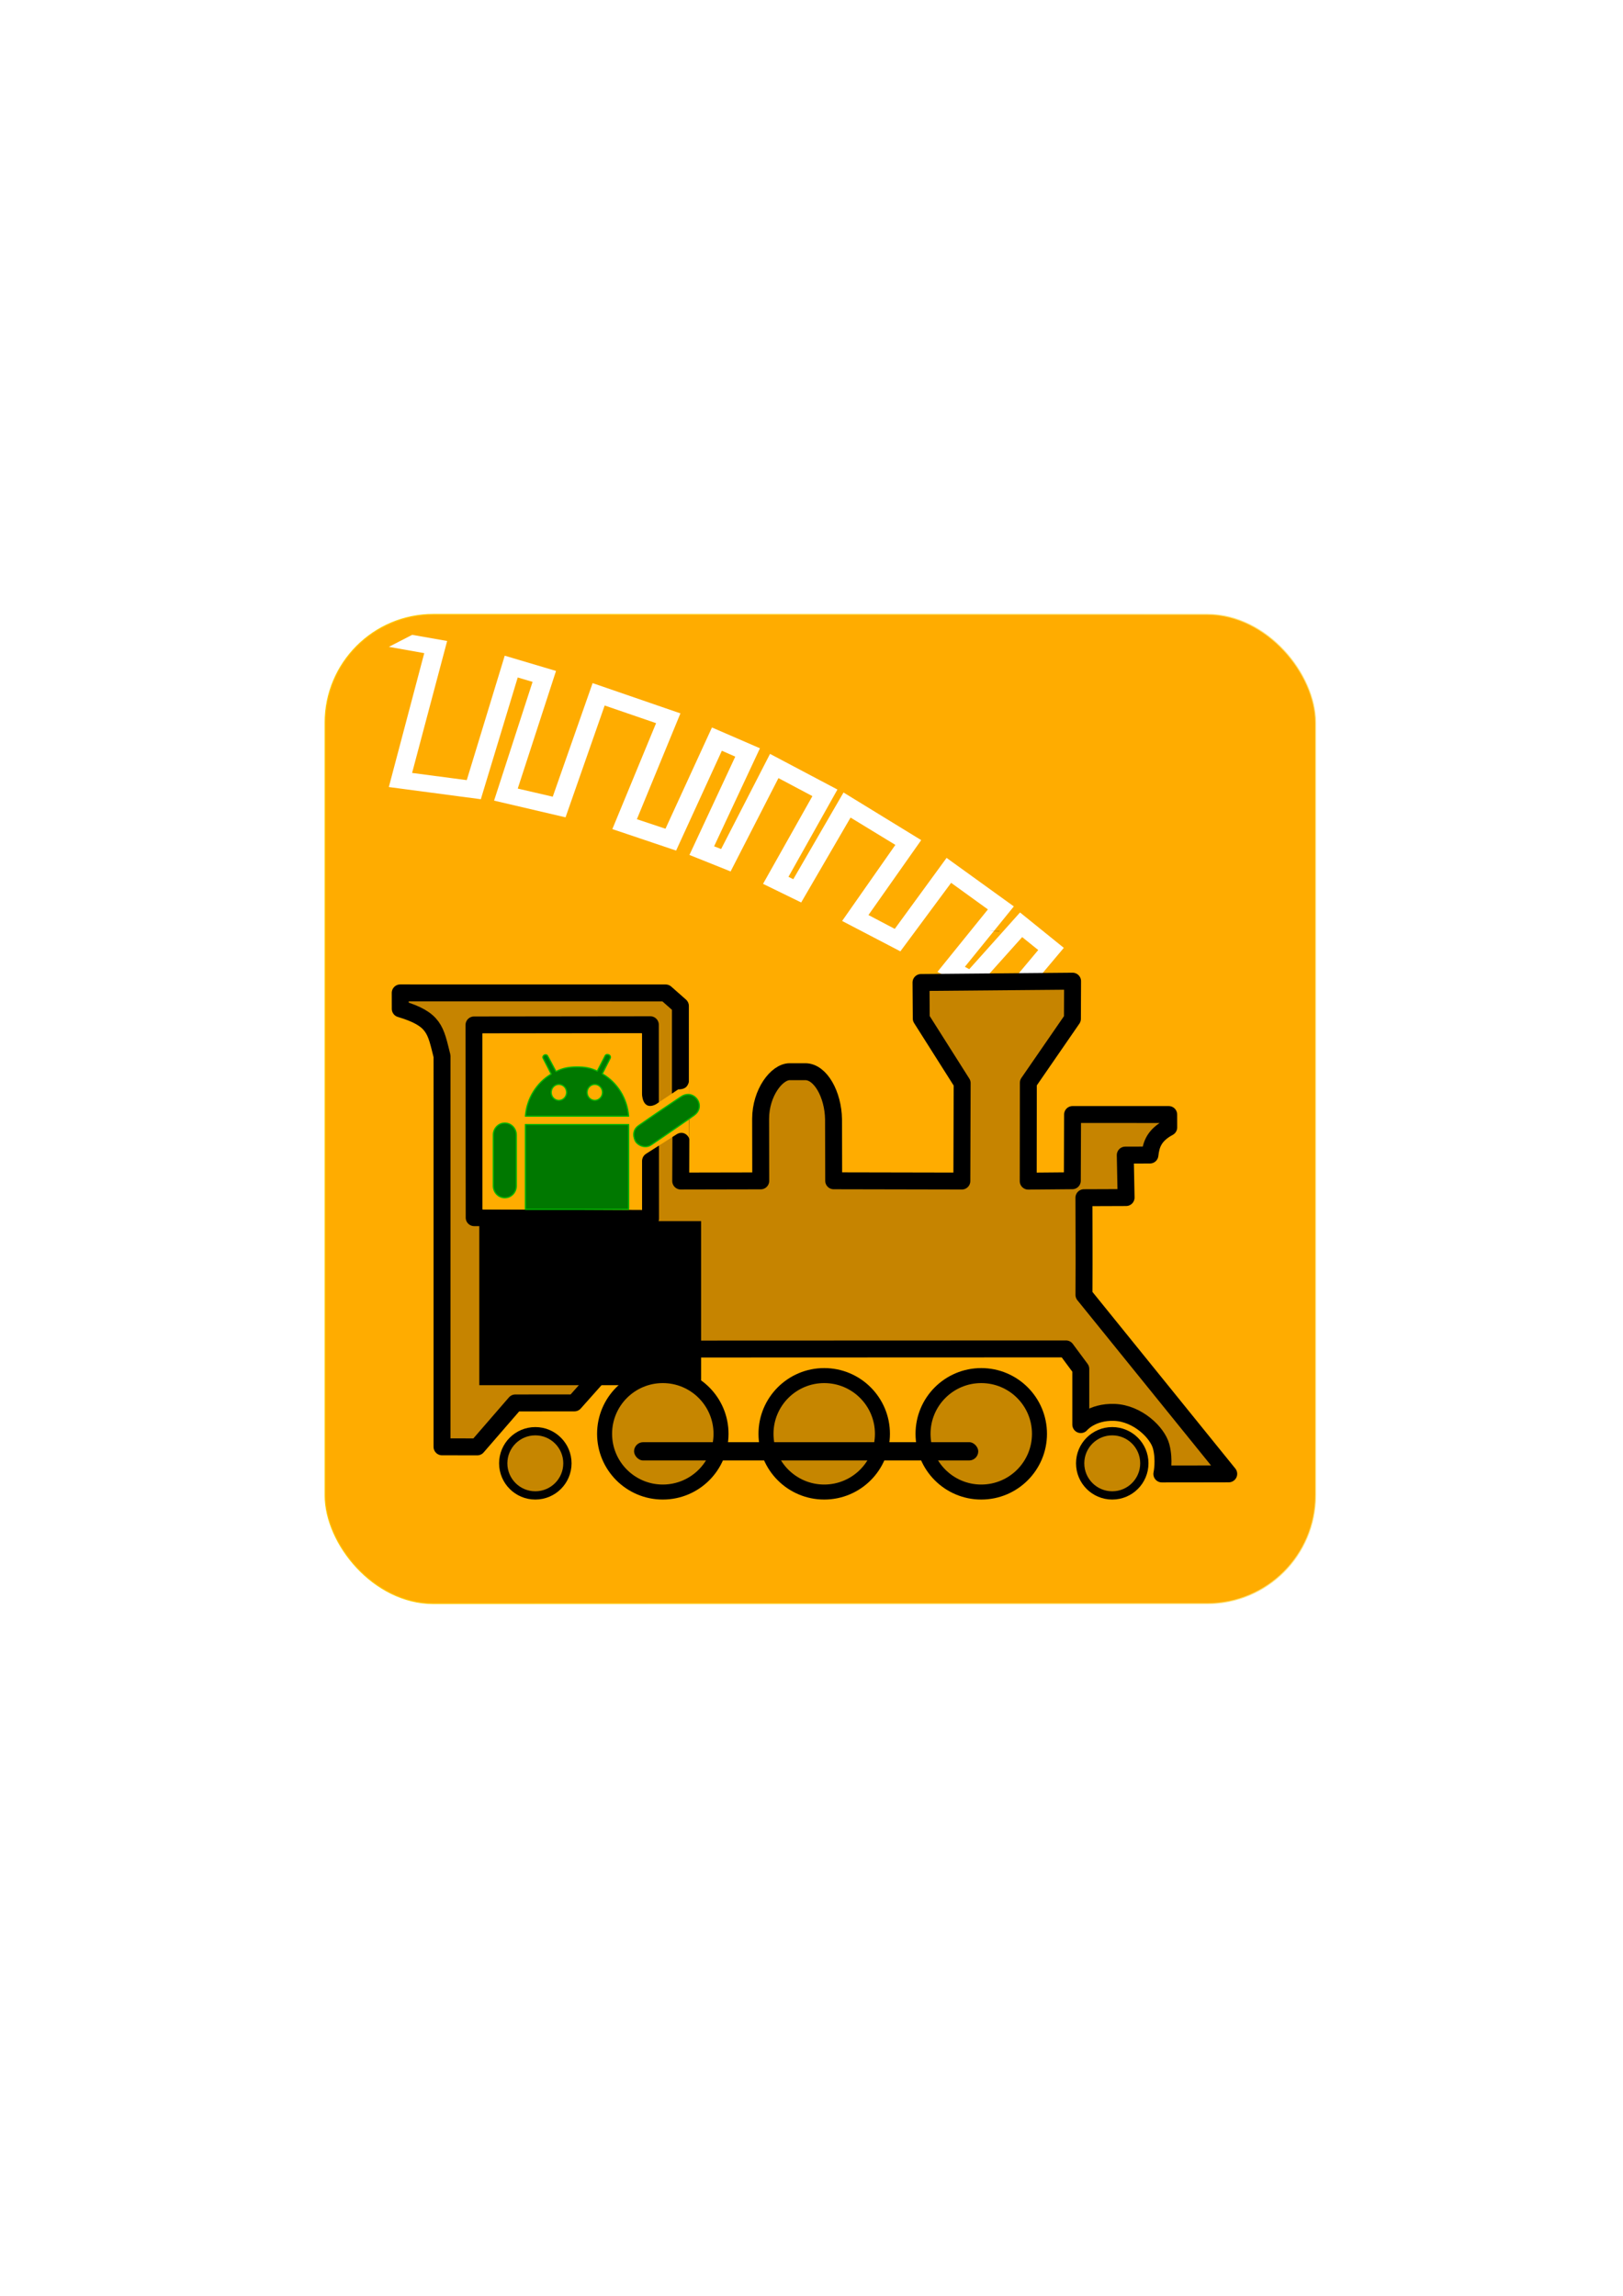 <?xml version="1.0" encoding="UTF-8" standalone="no"?>
<!-- Created with Inkscape (http://www.inkscape.org/) -->

<svg
   xmlns:dc="http://purl.org/dc/elements/1.1/"
   xmlns:cc="http://creativecommons.org/ns#"
   xmlns:rdf="http://www.w3.org/1999/02/22-rdf-syntax-ns#"
   xmlns:svg="http://www.w3.org/2000/svg"
   xmlns="http://www.w3.org/2000/svg"
   xmlns:xlink="http://www.w3.org/1999/xlink"
   xmlns:sodipodi="http://sodipodi.sourceforge.net/DTD/sodipodi-0.dtd"
   xmlns:inkscape="http://www.inkscape.org/namespaces/inkscape"
   width="210mm"
   height="297mm"
   viewBox="0 0 744.094 1052.362"
   id="svg2"
   version="1.1"
   inkscape:version="0.92.2 (5c3e80d, 2017-08-06)"
   sodipodi:docname="ED x 6.svg"
   inkscape:export-filename="C:\Users\akers\Google Drive\Engine Driver\ED Icons\ED x 6 - 32.png"
   inkscape:export-xdpi="5.6008849"
   inkscape:export-ydpi="5.6008849">
  <defs
     id="defs4">
    <marker
       inkscape:stockid="Arrow1Lend"
       orient="auto"
       refY="0.0"
       refX="0.0"
       id="Arrow1Lend"
       style="overflow:visible;"
       inkscape:isstock="true">
      <path
         id="path5058"
         d="M 0.0,0.0 L 5.0,-5.0 L -12.5,0.0 L 5.0,5.0 L 0.0,0.0 z "
         style="fill-rule:evenodd;stroke:#000000;stroke-width:1.0pt;"
         transform="scale(0.8) rotate(180) translate(12.5,0)" />
    </marker>
    <marker
       inkscape:stockid="Arrow1Lstart"
       orient="auto"
       refY="0.0"
       refX="0.0"
       id="Arrow1Lstart"
       style="overflow:visible"
       inkscape:isstock="true">
      <path
         id="path5055"
         d="M 0.0,0.0 L 5.0,-5.0 L -12.5,0.0 L 5.0,5.0 L 0.0,0.0 z "
         style="fill-rule:evenodd;stroke:#000000;stroke-width:1.0pt"
         transform="scale(0.8) translate(12.5,0)" />
    </marker>
    <linearGradient
       inkscape:collect="always"
       id="linearGradient6089">
      <stop
         style="stop-color:#ffcb00;stop-opacity:1"
         offset="0"
         id="stop6091" />
      <stop
         style="stop-color:#fee580;stop-opacity:1"
         offset="1"
         id="stop6093" />
    </linearGradient>
    <linearGradient
       inkscape:collect="always"
       xlink:href="#linearGradient6089"
       id="linearGradient4280"
       x1="148.825"
       y1="508.339"
       x2="603.395"
       y2="508.339"
       gradientUnits="userSpaceOnUse" />
    <filter
       style="color-interpolation-filters:sRGB;"
       inkscape:label="Drop Shadow"
       id="filter5595">
      <feFlood
         flood-opacity="0.698"
         flood-color="rgb(0,0,0)"
         result="flood"
         id="feFlood5585" />
      <feComposite
         in="flood"
         in2="SourceGraphic"
         operator="in"
         result="composite1"
         id="feComposite5587" />
      <feGaussianBlur
         in="composite1"
         stdDeviation="14"
         result="blur"
         id="feGaussianBlur5589" />
      <feOffset
         dx="7"
         dy="7"
         result="offset"
         id="feOffset5591" />
      <feComposite
         in="SourceGraphic"
         in2="offset"
         operator="over"
         result="composite2"
         id="feComposite5593" />
    </filter>
    <filter
       style="color-interpolation-filters:sRGB;"
       inkscape:label="Drop Shadow"
       id="filter5607">
      <feFlood
         flood-opacity="0.412"
         flood-color="rgb(0,0,0)"
         result="flood"
         id="feFlood5597" />
      <feComposite
         in="flood"
         in2="SourceGraphic"
         operator="in"
         result="composite1"
         id="feComposite5599" />
      <feGaussianBlur
         in="composite1"
         stdDeviation="14"
         result="blur"
         id="feGaussianBlur5601" />
      <feOffset
         dx="7"
         dy="7"
         result="offset"
         id="feOffset5603" />
      <feComposite
         in="SourceGraphic"
         in2="offset"
         operator="over"
         result="composite2"
         id="feComposite5605" />
    </filter>
  </defs>
  <sodipodi:namedview
     id="base"
     pagecolor="#ffffff"
     bordercolor="#666666"
     borderopacity="1.0"
     inkscape:pageopacity="0.0"
     inkscape:pageshadow="2"
     inkscape:zoom="0.7071068"
     inkscape:cx="254.88071"
     inkscape:cy="632.55832"
     inkscape:document-units="px"
     inkscape:current-layer="layer1"
     showgrid="false"
     showguides="true"
     inkscape:guide-bbox="true"
     inkscape:window-width="1366"
     inkscape:window-height="715"
     inkscape:window-x="-8"
     inkscape:window-y="-8"
     inkscape:window-maximized="1"
     inkscape:snap-to-guides="true"
     inkscape:snap-midpoints="true"
     inkscape:snap-intersection-paths="true"
     inkscape:snap-nodes="false"
     inkscape:snap-others="false">
    <sodipodi:guide
       position="610.94,339.058"
       orientation="0,1"
       id="guide4306"
       inkscape:locked="false" />
    <sodipodi:guide
       position="525.875,366"
       orientation="1,0"
       id="guide4310"
       inkscape:locked="false" />
    <sodipodi:guide
       position="296.25,425.25"
       orientation="0,1"
       id="guide4314"
       inkscape:locked="false" />
    <sodipodi:guide
       position="318.64,409.063"
       orientation="0,1"
       id="guide4316"
       inkscape:locked="false" />
    <sodipodi:guide
       position="297.5,365"
       orientation="0,1"
       id="guide4318"
       inkscape:locked="false" />
    <sodipodi:guide
       position="118.75,834.5"
       orientation="1,0"
       id="guide4734"
       inkscape:locked="false" />
    <sodipodi:guide
       position="633,843"
       orientation="1,0"
       id="guide4736"
       inkscape:locked="false" />
    <sodipodi:guide
       position="115.833,286.599"
       orientation="0,1"
       id="guide4738"
       inkscape:locked="false" />
    <sodipodi:guide
       position="347.897,801.152"
       orientation="0,1"
       id="guide5168"
       inkscape:locked="false" />
    <sodipodi:guide
       position="633,339.058"
       orientation="0,1"
       id="guide5224"
       inkscape:locked="false" />
    <sodipodi:guide
       position="499.5,521"
       orientation="1,0"
       id="guide4299"
       inkscape:locked="false" />
    <sodipodi:guide
       position="312.187,531.064"
       orientation="1,0"
       id="guide4372"
       inkscape:locked="false" />
    <sodipodi:guide
       position="339.375,507"
       orientation="0,1"
       id="guide4382"
       inkscape:locked="false" />
    <sodipodi:guide
       position="314.125,434"
       orientation="0,1"
       id="guide4307"
       inkscape:locked="false" />
    <sodipodi:guide
       position="223.976,426.916"
       orientation="1,0"
       id="guide4309"
       inkscape:locked="false" />
    <sodipodi:guide
       position="267.817,421.612"
       orientation="0,1"
       id="guide4311"
       inkscape:locked="false" />
    <sodipodi:guide
       position="295.305,395.273"
       orientation="0,1"
       id="guide4313"
       inkscape:locked="false" />
    <sodipodi:guide
       position="298.235,525.11"
       orientation="1,0"
       id="guide200"
       inkscape:locked="false" />
    <sodipodi:guide
       position="615.514,388.633"
       orientation="0.719,0.695"
       id="guide4773"
       inkscape:locked="false" />
  </sodipodi:namedview>
  <g
     inkscape:label="Layer 1"
     inkscape:groupmode="layer"
     id="layer1">
    <rect
       style="color:#000000;clip-rule:nonzero;display:inline;overflow:visible;visibility:visible;opacity:1;isolation:auto;mix-blend-mode:normal;color-interpolation:sRGB;color-interpolation-filters:linearRGB;solid-color:#000000;solid-opacity:1;fill:#ffac00;fill-opacity:1;fill-rule:nonzero;stroke:url(#linearGradient4280);stroke-width:0.434;stroke-linecap:round;stroke-linejoin:round;stroke-miterlimit:36.4;stroke-dasharray:none;stroke-dashoffset:0;stroke-opacity:1;color-rendering:auto;image-rendering:auto;shape-rendering:auto;text-rendering:auto;enable-background:accumulate;"
       id="rect4353"
       width="454.135"
       height="453.461"
       x="149.042"
       y="281.609"
       ry="49.661"
       inkscape:export-xdpi="8.3068924"
       inkscape:export-ydpi="8.3068924" />
    <path
       style="fill:#ffffff;fill-rule:evenodd;stroke:none;stroke-width:0.083;stroke-linecap:butt;stroke-linejoin:miter;stroke-miterlimit:4;stroke-dasharray:none;stroke-opacity:1;filter:url(#filter5607)"
       d="m 262.183,306.448 -16.604,52.65 -16.166,-3.214 15.817,-54.478 -23.737,-6.235 -15.58,57.597 -25.167,-2.499 14.134,-60.991 -16.13,-2.306 -10.51,5.846 16.319,2.369 -14.274,61.895 42.356,4.231 15.129,-56.352 6.872,1.799 -15.907,54.996 33.011,6.616 16.294,-51.835 23.834,7.335 -18.499,49.203 29.55,8.909 19.505,-46.436 6.235,2.508 -19.568,45.74 19.118,6.955 20.564,-43.489 15.828,7.76 -21.34,40.942 17.761,7.97 21.39,-39.639 20.942,11.864 -23.296,35.653 27.151,13.069 22.263,-32.149 17.257,11.644 -22.217,29.361 16.892,8.347 21.44,-25.525 7.549,5.697 -16.738,21.342 7.073,4.402 21.359,-27.119 -20.589,-15.579 -22.443,26.736 -2.048,-1.016 21.559,-28.404 -31.543,-21.255 -22.716,33.304 -12.262,-5.964 23.081,-35.11 -36.316,-20.69 -21.749,40.478 -2.249,-1.013 21.168,-40.736 -31.428,-15.346 -21.023,44.33 -3.253,-1.15 19.571,-45.605 -22.31,-8.825 -19.817,47.093 -13.25,-3.945 18.412,-49.156 z"
       id="path4185-7"
       inkscape:connector-curvature="0"
       sodipodi:nodetypes="ccccccccccccccccccccccccccccccccccccccccccccccccccccccccccccccc"
       inkscape:export-xdpi="24.322676"
       inkscape:export-ydpi="24.322676"
       transform="matrix(0.999,0.032,-0.032,0.999,12.808,-8.619)" />
    <path
       style="color:#000000;clip-rule:nonzero;display:inline;overflow:visible;visibility:visible;opacity:1;isolation:auto;mix-blend-mode:normal;color-interpolation:sRGB;color-interpolation-filters:linearRGB;solid-color:#000000;solid-opacity:1;fill:#000000;fill-opacity:1;fill-rule:nonzero;stroke:none;stroke-width:0.078;stroke-linecap:round;stroke-linejoin:round;stroke-miterlimit:4;stroke-dasharray:none;stroke-dashoffset:0;stroke-opacity:1;color-rendering:auto;image-rendering:auto;shape-rendering:auto;text-rendering:auto;enable-background:accumulate"
       d="m 452.939,426.769 5.198,0.103 0.077,-0.102 z"
       id="path6369"
       inkscape:connector-curvature="0"
       inkscape:export-xdpi="8.3068924"
       inkscape:export-ydpi="8.3068924" />
    <a
       id="a4201">
      <g
         id="g4205" />
    </a>
    <path
       id="path4259"
       style="color:#000000;clip-rule:nonzero;display:inline;overflow:visible;visibility:visible;opacity:1;isolation:auto;mix-blend-mode:normal;color-interpolation:sRGB;color-interpolation-filters:linearRGB;solid-color:#000000;solid-opacity:1;fill:#c68400;fill-opacity:1;fill-rule:nonzero;stroke:#000000;stroke-width:7.764;stroke-linecap:round;stroke-linejoin:round;stroke-miterlimit:4;stroke-dasharray:none;stroke-dashoffset:0;stroke-opacity:1;color-rendering:auto;image-rendering:auto;shape-rendering:auto;text-rendering:auto;enable-background:accumulate"
       d="m 312.207,509.023 -13.977,8.87 0.026,40.638 -80.859,-0.376 -0.08,-88.333 80.84,-0.096 -1.1e-4,-1.1e-4 0.025,47.963 9.643,-6.541 c 1.304,-1.029 2.735,-1.427 4.122,-1.338 l -0.004,-48.688 -6.765,-5.972 -121.69,-0.019 0.017,7.297 c 15.887,4.748 16.131,9.724 19.149,21.68 l -0.002,179.095 16.149,0.025 17.455,-20.143 27.101,-0.025 21.955,-24.668 203.401,-0.076 6.793,9.16 8.1e-4,25.531 c 0,0 4.911,-6.007 15.483,-5.591 10.572,0.416 19.69,9.25 21.366,15.603 1.676,6.353 0.317,12.618 0.317,12.618 21.243,-0.045 9.416,0.025 30.659,-0.044 l -66.373,-82.041 c 0.119,-25.486 0.013,-19.057 -0.014,-44.543 l 19.332,-0.072 -0.381,-19.457 11.315,-0.033 c 0.527,-4.623 1.744,-8.959 8.615,-12.66 l -0.016,-5.903 -44.07,-0.003 -0.115,30.351 -20.22,0.178 0.055,-45.09 20.21,-29.306 0.07,-17.258 -1.8e-4,4.7e-4 -69.49,0.609 0.117,16.514 18.756,29.617 -0.146,44.876 -58.757,-0.117 -0.073,-28.19 c -0.167,-11.345 -5.991,-21.836 -12.937,-21.817 h -7.152 c -5.908,-0.019 -13.316,9.611 -13.338,21.61 l 0.054,28.431 -36.688,0.074 z"
       inkscape:connector-curvature="0"
       sodipodi:nodetypes="ccccccccccccccccccccccczzcccccccccccccccccccccccccccc"
       inkscape:export-xdpi="8.3068924"
       inkscape:export-ydpi="8.3068924" />
    <rect
       style="color:#000000;clip-rule:nonzero;display:inline;overflow:visible;visibility:visible;opacity:1;isolation:auto;mix-blend-mode:normal;color-interpolation:sRGB;color-interpolation-filters:linearRGB;solid-color:#000000;solid-opacity:1;fill:none;fill-opacity:1;fill-rule:nonzero;stroke:none;stroke-width:0.1;stroke-linecap:round;stroke-linejoin:round;stroke-miterlimit:4;stroke-dasharray:none;stroke-dashoffset:0;stroke-opacity:1;color-rendering:auto;image-rendering:auto;shape-rendering:auto;text-rendering:auto;enable-background:accumulate"
       id="rect4873"
       width="500.315"
       height="500.315"
       x="125.814"
       y="258.556"
       inkscape:export-xdpi="8.3068924"
       inkscape:export-ydpi="8.3068924" />
    <flowRoot
       xml:space="preserve"
       id="flowRoot5917"
       style="font-style:normal;font-variant:normal;font-weight:bold;font-stretch:condensed;line-height:0.01%;font-family:Arial;-inkscape-font-specification:'Arial Bold Condensed';letter-spacing:0px;word-spacing:0px;fill:#000000;fill-opacity:1;stroke:none;stroke-width:1px;stroke-linecap:butt;stroke-linejoin:miter;stroke-opacity:1"
       transform="matrix(0.908,0,0,0.752,32.699,113.538)"
       inkscape:export-xdpi="8.3068924"
       inkscape:export-ydpi="8.3068924"><flowRegion
         id="flowRegion5919"><rect
           id="rect5921"
           width="112"
           height="100"
           x="206"
           y="593.362"
           style="font-style:normal;font-variant:normal;font-weight:bold;font-stretch:condensed;font-size:70px;font-family:Arial;-inkscape-font-specification:'Arial Bold Condensed';fill:#000000" /></flowRegion><flowPara
         id="flowPara5923"
         style="font-size:70px;line-height:1.25;letter-spacing:5.94px;fill:#000000">ED</flowPara></flowRoot>    <rect
       style="color:#000000;clip-rule:nonzero;display:inline;overflow:visible;visibility:visible;opacity:1;isolation:auto;mix-blend-mode:normal;color-interpolation:sRGB;color-interpolation-filters:linearRGB;solid-color:#000000;solid-opacity:1;fill:none;fill-opacity:0.412;fill-rule:nonzero;stroke:none;stroke-width:4.734;stroke-linecap:round;stroke-linejoin:round;stroke-miterlimit:36.4;stroke-dasharray:none;stroke-dashoffset:0;stroke-opacity:1;color-rendering:auto;image-rendering:auto;shape-rendering:auto;text-rendering:auto;enable-background:accumulate"
       id="rect6145"
       width="514.204"
       height="514.646"
       x="118.735"
       y="251.185"
       ry="0" />
    <path
       style="color:#000000;clip-rule:nonzero;display:inline;overflow:visible;visibility:visible;opacity:1;isolation:auto;mix-blend-mode:normal;color-interpolation:sRGB;color-interpolation-filters:linearRGB;solid-color:#000000;solid-opacity:1;fill:#ffac00;fill-opacity:1;fill-rule:nonzero;stroke:none;stroke-width:0.091;stroke-linecap:round;stroke-linejoin:miter;stroke-miterlimit:0;stroke-dasharray:none;stroke-dashoffset:0;stroke-opacity:1;color-rendering:auto;image-rendering:auto;shape-rendering:auto;text-rendering:auto;enable-background:accumulate"
       d="m 221.23,473.748 73.082,0 0,27.333 c 0.069,3.307 1.488,7.627 6.378,5.129 l 10.231,-6.841 c 2.724,-0.045 4.354,-0.809 4.984,-3.76 l 0.125,26.772 c 0.005,-1.464 -2.71,-4.741 -6.268,-2.143 l -13.236,8.428 c -1.238,0.782 -2.226,1.69 -2.214,4.222 l 0,21.527 -73.082,0 z"
       id="rect4399"
       inkscape:connector-curvature="0"
       sodipodi:nodetypes="ccccccccccccc" />
    <path
       style="color:#000000;clip-rule:nonzero;display:inline;overflow:visible;visibility:visible;opacity:1;isolation:auto;mix-blend-mode:normal;color-interpolation:sRGB;color-interpolation-filters:linearRGB;solid-color:#000000;solid-opacity:1;fill:#007800;fill-opacity:1;fill-rule:nonzero;stroke:#00b800;stroke-width:0.547;stroke-linecap:round;stroke-linejoin:round;stroke-miterlimit:4;stroke-dasharray:none;stroke-dashoffset:0;stroke-opacity:1;color-rendering:auto;image-rendering:auto;shape-rendering:auto;text-rendering:auto;enable-background:accumulate"
       d="m 278.432,483.368 c -0.37,-0.003 -0.758,0.119 -0.971,0.532 -1.22,2.361 -3.643,7.09 -3.643,7.09 -3.066,-1.506 -5.647,-1.922 -9.272,-1.922 -3.717,0 -6.507,0.514 -9.643,2.092 l -3.842,-7.162 c -0.401,-0.722 -1.26,-0.504 -1.476,-0.407 -0.216,0.097 -0.943,0.691 -0.621,1.412 l 3.75,7.328 c -6.584,3.932 -11.185,11.048 -11.841,19.313 l 47.339,0 c -0.656,-8.371 -5.358,-15.542 -12.071,-19.441 l 3.626,-7.156 c 0.32,-0.664 -0.175,-1.301 -0.466,-1.468 -0.146,-0.084 -0.499,-0.21 -0.869,-0.212 z m -22.195,13.713 c 1.958,0 3.54,1.636 3.54,3.656 -0.01,2.011 -1.581,3.658 -3.54,3.658 -1.949,0 -3.524,-1.647 -3.524,-3.658 0,-2.021 1.575,-3.656 3.524,-3.656 z m 16.468,0 c 1.94,0 3.52,1.636 3.52,3.656 0,2.011 -1.581,3.658 -3.52,3.658 -1.958,0 -3.533,-1.647 -3.533,-3.658 0,-2.021 1.575,-3.656 3.533,-3.656 z"
       id="path4231"
       inkscape:export-xdpi="8.3068924"
       inkscape:export-ydpi="8.3068924"
       inkscape:connector-curvature="0" />
    <path
       style="color:#000000;clip-rule:nonzero;display:inline;overflow:visible;visibility:visible;opacity:1;isolation:auto;mix-blend-mode:normal;color-interpolation:sRGB;color-interpolation-filters:linearRGB;solid-color:#000000;solid-opacity:1;fill:#007800;fill-opacity:1;fill-rule:nonzero;stroke:#00b800;stroke-width:0.547;stroke-linecap:round;stroke-linejoin:round;stroke-miterlimit:4;stroke-dasharray:none;stroke-dashoffset:0;stroke-opacity:1;color-rendering:auto;image-rendering:auto;shape-rendering:auto;text-rendering:auto;enable-background:accumulate"
       d="m 315.55,501.67 c -1.025,-0.022 -2.127,0.276 -3.231,1.002 -2.957,1.945 -13.129,8.805 -19.541,13.301 -3.306,2.318 -2.201,5.867 -1.336,7.325 0.864,1.459 4.204,3.499 7.167,1.459 0,0 13.128,-8.897 19.59,-13.492 4.758,-3.383 1.792,-9.5 -2.648,-9.596 z"
       id="path4225"
       inkscape:connector-curvature="0"
       inkscape:export-xdpi="8.3068924"
       inkscape:export-ydpi="8.3068924" />
    <path
       style="color:#000000;clip-rule:nonzero;display:inline;overflow:visible;visibility:visible;opacity:1;isolation:auto;mix-blend-mode:normal;color-interpolation:sRGB;color-interpolation-filters:linearRGB;solid-color:#000000;solid-opacity:1;fill:#007800;fill-opacity:1;fill-rule:nonzero;stroke:#00b800;stroke-width:0.547;stroke-linecap:round;stroke-linejoin:round;stroke-miterlimit:4;stroke-dasharray:none;stroke-dashoffset:0;stroke-opacity:1;color-rendering:auto;image-rendering:auto;shape-rendering:auto;text-rendering:auto;enable-background:accumulate"
       d="m 231.443,514.788 c -2.926,0 -5.289,2.449 -5.289,5.472 l 0,23.68 0.017,0 c 0.177,2.855 2.469,5.113 5.272,5.113 2.802,0 5.089,-2.258 5.266,-5.113 l 0.015,0 0,-23.68 c 0,-3.023 -2.366,-5.472 -5.281,-5.472 z"
       id="path4223"
       inkscape:connector-curvature="0"
       inkscape:export-xdpi="8.3068924"
       inkscape:export-ydpi="8.3068924" />
    <path
       style="color:#000000;clip-rule:nonzero;display:inline;overflow:visible;visibility:visible;opacity:1;isolation:auto;mix-blend-mode:normal;color-interpolation:sRGB;color-interpolation-filters:linearRGB;solid-color:#000000;solid-opacity:1;fill:#007800;fill-opacity:1;fill-rule:nonzero;stroke:#00b800;stroke-width:0.547;stroke-linecap:round;stroke-linejoin:round;stroke-miterlimit:4;stroke-dasharray:none;stroke-dashoffset:0;stroke-opacity:1;color-rendering:auto;image-rendering:auto;shape-rendering:auto;text-rendering:auto;enable-background:accumulate"
       d="m 240.873,515.458 0,38.893 47.34,0 0,-38.893 -47.34,0 z"
       id="path6359"
       inkscape:connector-curvature="0"
       inkscape:export-xdpi="8.3068924"
       inkscape:export-ydpi="8.3068924" />
    <circle
       style="color:#000000;clip-rule:nonzero;display:inline;overflow:visible;visibility:visible;opacity:1;isolation:auto;mix-blend-mode:normal;color-interpolation:sRGB;color-interpolation-filters:linearRGB;solid-color:#000000;solid-opacity:1;fill:#c68600;fill-opacity:1;fill-rule:nonzero;stroke:#000000;stroke-width:6.879;stroke-linecap:round;stroke-linejoin:round;stroke-miterlimit:4;stroke-dasharray:none;stroke-dashoffset:0;stroke-opacity:1;color-rendering:auto;image-rendering:auto;shape-rendering:auto;text-rendering:auto;enable-background:accumulate"
       id="path4319"
       cx="303.875"
       cy="657.237"
       r="26.692" />
    <circle
       style="color:#000000;clip-rule:nonzero;display:inline;overflow:visible;visibility:visible;opacity:1;isolation:auto;mix-blend-mode:normal;color-interpolation:sRGB;color-interpolation-filters:linearRGB;solid-color:#000000;solid-opacity:1;fill:#c68600;fill-opacity:1;fill-rule:nonzero;stroke:#000000;stroke-width:6.879;stroke-linecap:round;stroke-linejoin:round;stroke-miterlimit:4;stroke-dasharray:none;stroke-dashoffset:0;stroke-opacity:1;color-rendering:auto;image-rendering:auto;shape-rendering:auto;text-rendering:auto;enable-background:accumulate"
       id="path4319-2"
       cx="377.875"
       cy="657.237"
       r="26.692" />
    <circle
       style="color:#000000;clip-rule:nonzero;display:inline;overflow:visible;visibility:visible;opacity:1;isolation:auto;mix-blend-mode:normal;color-interpolation:sRGB;color-interpolation-filters:linearRGB;solid-color:#000000;solid-opacity:1;fill:#c68600;fill-opacity:1;fill-rule:nonzero;stroke:#000000;stroke-width:6.879;stroke-linecap:round;stroke-linejoin:round;stroke-miterlimit:4;stroke-dasharray:none;stroke-dashoffset:0;stroke-opacity:1;color-rendering:auto;image-rendering:auto;shape-rendering:auto;text-rendering:auto;enable-background:accumulate"
       id="path4319-6"
       cx="449.875"
       cy="657.237"
       r="26.692" />
    <circle
       style="color:#000000;clip-rule:nonzero;display:inline;overflow:visible;visibility:visible;opacity:1;isolation:auto;mix-blend-mode:normal;color-interpolation:sRGB;color-interpolation-filters:linearRGB;solid-color:#000000;solid-opacity:1;fill:#c68600;fill-opacity:1;fill-rule:nonzero;stroke:#000000;stroke-width:3.792;stroke-linecap:round;stroke-linejoin:round;stroke-miterlimit:4;stroke-dasharray:none;stroke-dashoffset:0;stroke-opacity:1;color-rendering:auto;image-rendering:auto;shape-rendering:auto;text-rendering:auto;enable-background:accumulate"
       id="path4319-6-1"
       cx="509.928"
       cy="670.76"
       r="14.713" />
    <circle
       style="color:#000000;clip-rule:nonzero;display:inline;overflow:visible;visibility:visible;opacity:1;isolation:auto;mix-blend-mode:normal;color-interpolation:sRGB;color-interpolation-filters:linearRGB;solid-color:#000000;solid-opacity:1;fill:#c68600;fill-opacity:1;fill-rule:nonzero;stroke:#000000;stroke-width:3.792;stroke-linecap:round;stroke-linejoin:round;stroke-miterlimit:4;stroke-dasharray:none;stroke-dashoffset:0;stroke-opacity:1;color-rendering:auto;image-rendering:auto;shape-rendering:auto;text-rendering:auto;enable-background:accumulate"
       id="path4319-6-1-5"
       cx="245.428"
       cy="670.76"
       r="14.713" />
    <rect
       style="color:#000000;clip-rule:nonzero;display:inline;overflow:visible;visibility:visible;opacity:1;isolation:auto;mix-blend-mode:normal;color-interpolation:sRGB;color-interpolation-filters:linearRGB;solid-color:#000000;solid-opacity:1;fill:#000000;fill-opacity:1;fill-rule:nonzero;stroke:none;stroke-width:0.101;stroke-linecap:round;stroke-linejoin:round;stroke-miterlimit:4;stroke-dasharray:none;stroke-dashoffset:0;stroke-opacity:1;color-rendering:auto;image-rendering:auto;shape-rendering:auto;text-rendering:auto;enable-background:accumulate"
       id="rect4320"
       width="157.802"
       height="8.389"
       x="290.697"
       y="661.067"
       ry="4.194"
       inkscape:export-xdpi="8.3068924"
       inkscape:export-ydpi="8.3068924" />
  </g>
</svg>
